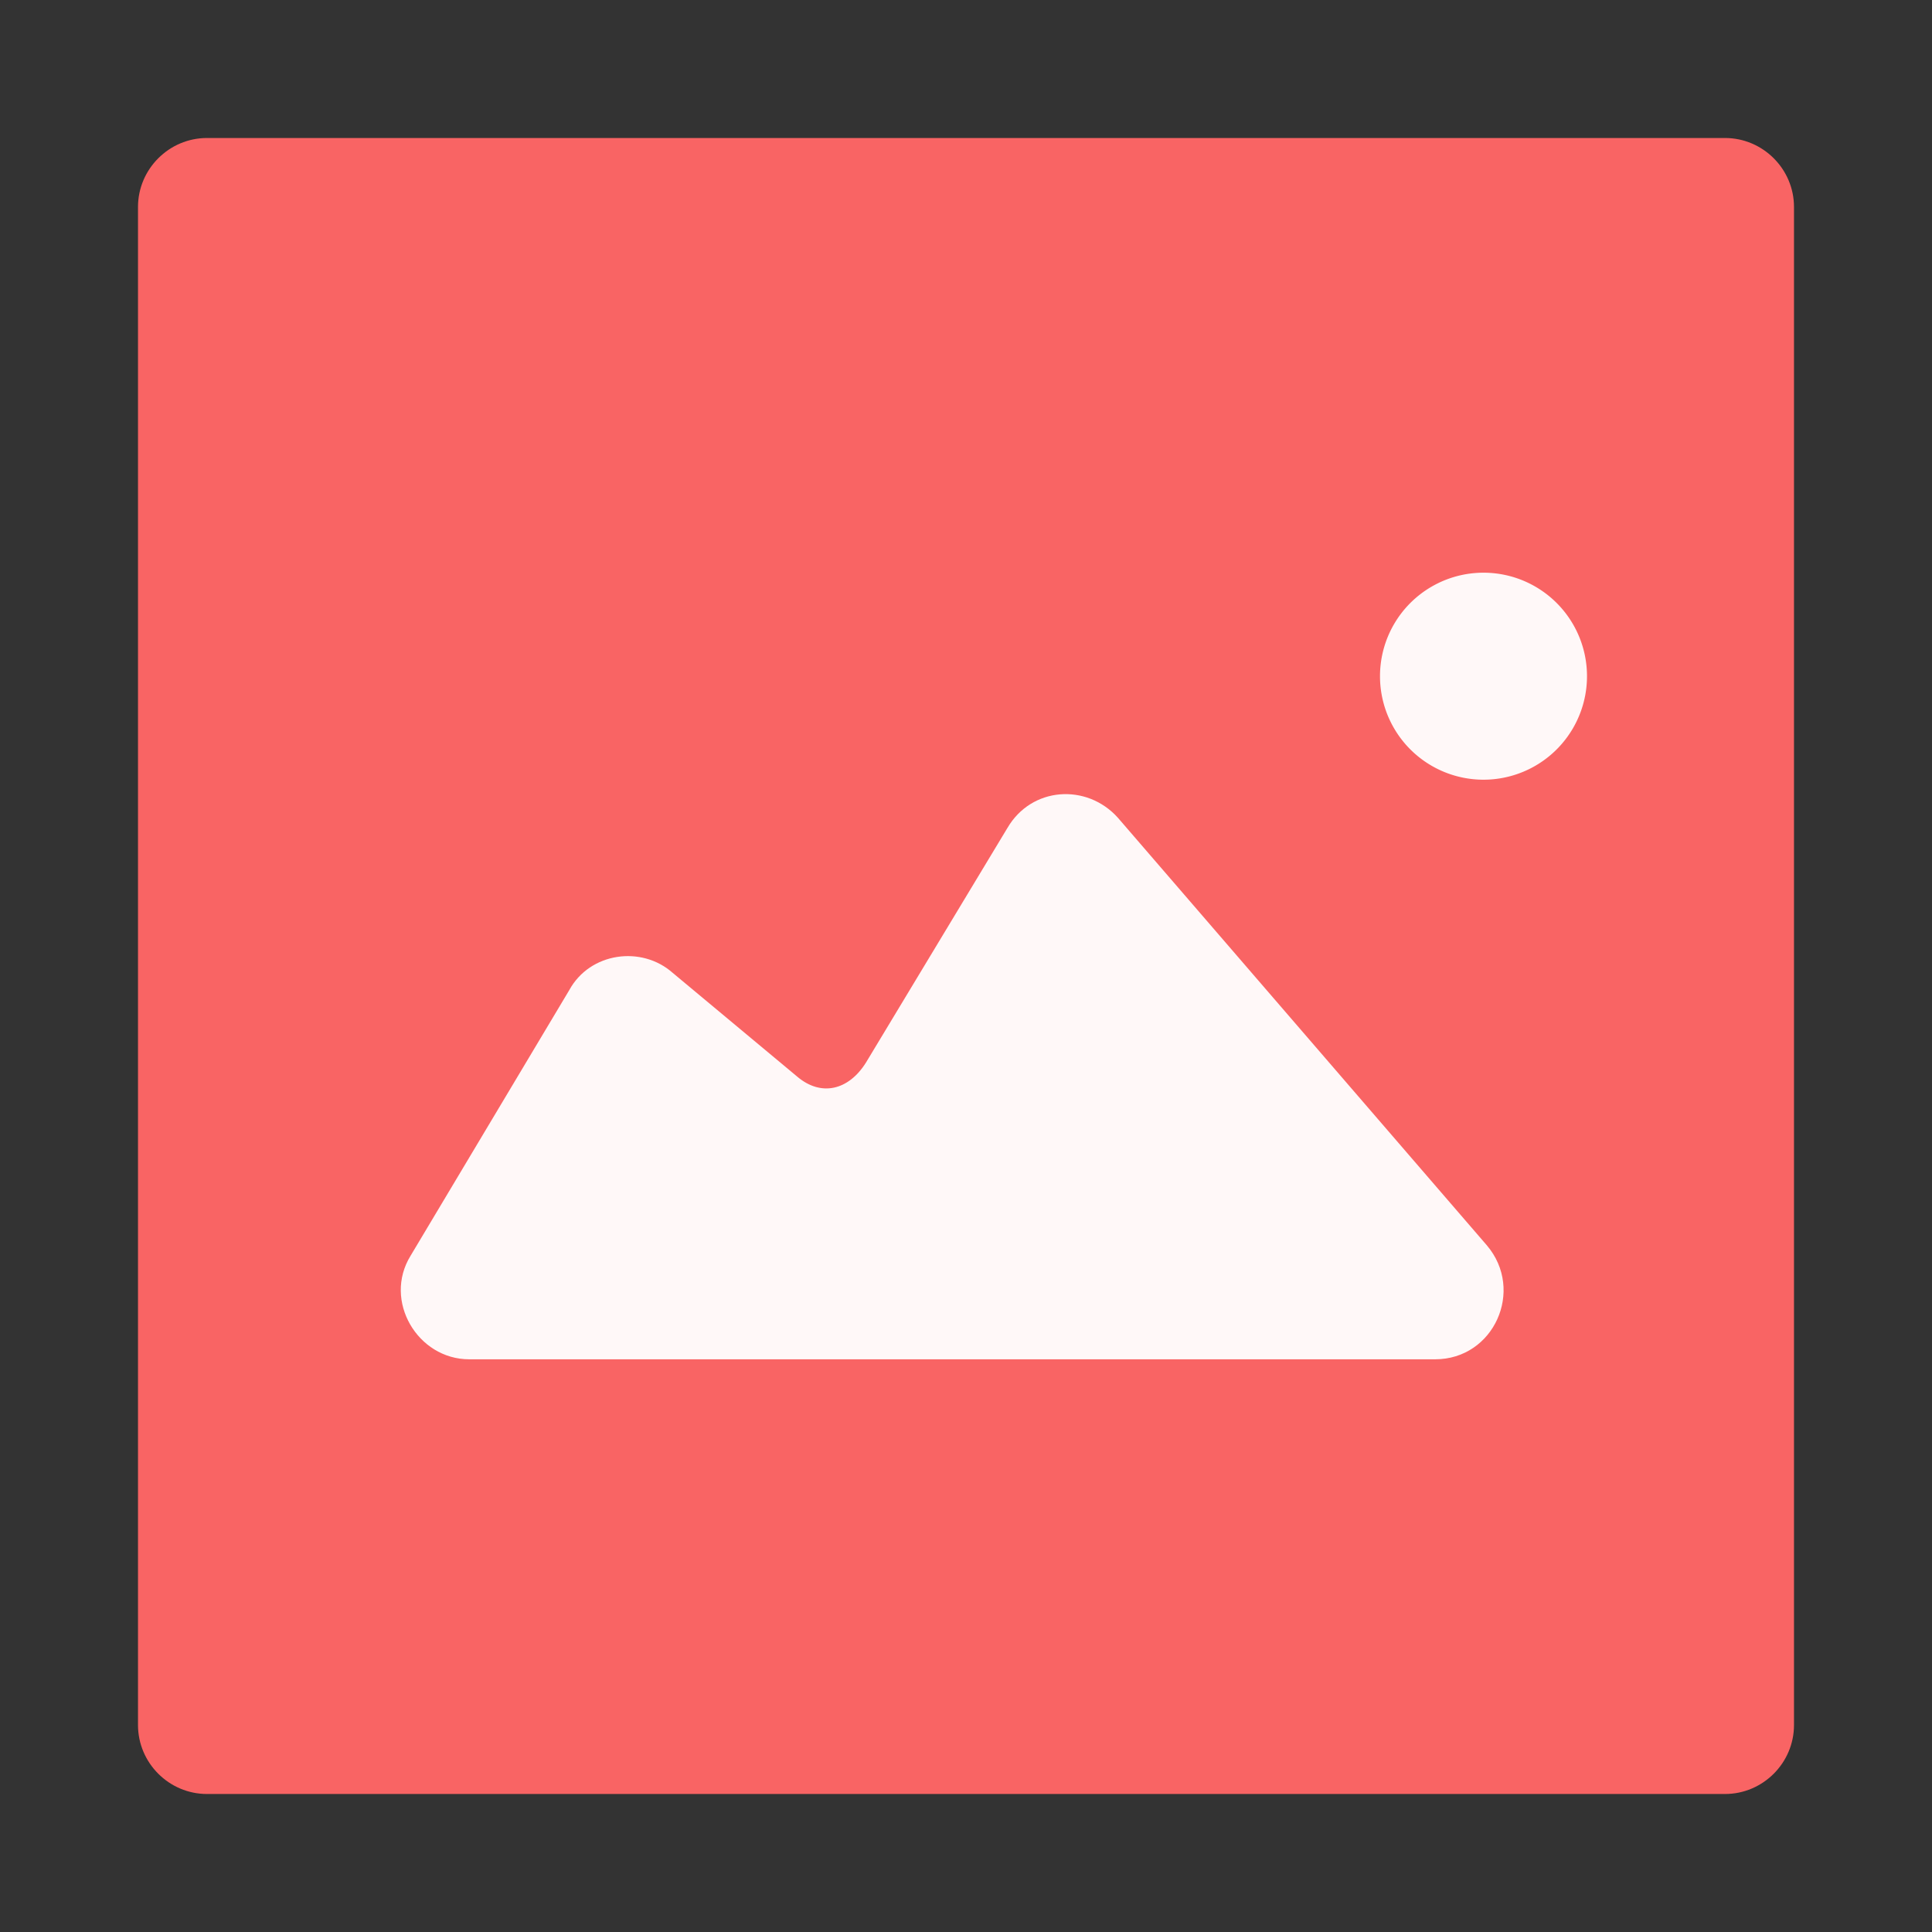 <svg class="svg-icon" style="width: 1em;height: 1em;vertical-align: middle;fill: currentColor;overflow: hidden;" viewBox="0 0 1024 1024" version="1.1" xmlns="http://www.w3.org/2000/svg"><rect x="0" y="0" width="1024" height="1024" fill="#333333" stroke="none"/><path d="M914.286 73.143H109.714c-20.114 0-36.571 16.457-36.571 36.571v804.571c0 20.114 16.457 36.571 36.571 36.571h804.571c20.114 0 36.571-16.457 36.571-36.571V109.714c0-20.114-16.457-36.571-36.571-36.571z" fill="#F96464" /><path d="M458.971 563.2c-9.143 14.629-23.771 18.286-36.571 7.314l-65.829-54.857c-16.457-14.629-43.886-10.971-54.857 9.143l-84.114 140.8c-14.629 23.771 3.657 54.857 31.086 54.857h512c31.086 0 47.543-36.571 27.429-60.343L592.457 433.371c-16.457-18.286-45.714-16.457-58.514 5.486l-74.971 124.343z" fill="#FFF8F8" /><path d="M786.286 358.4m-54.857 0a54.857 54.857 0 1 0 109.714 0 54.857 54.857 0 1 0-109.714 0Z" fill="#FFF8F8" /></svg>